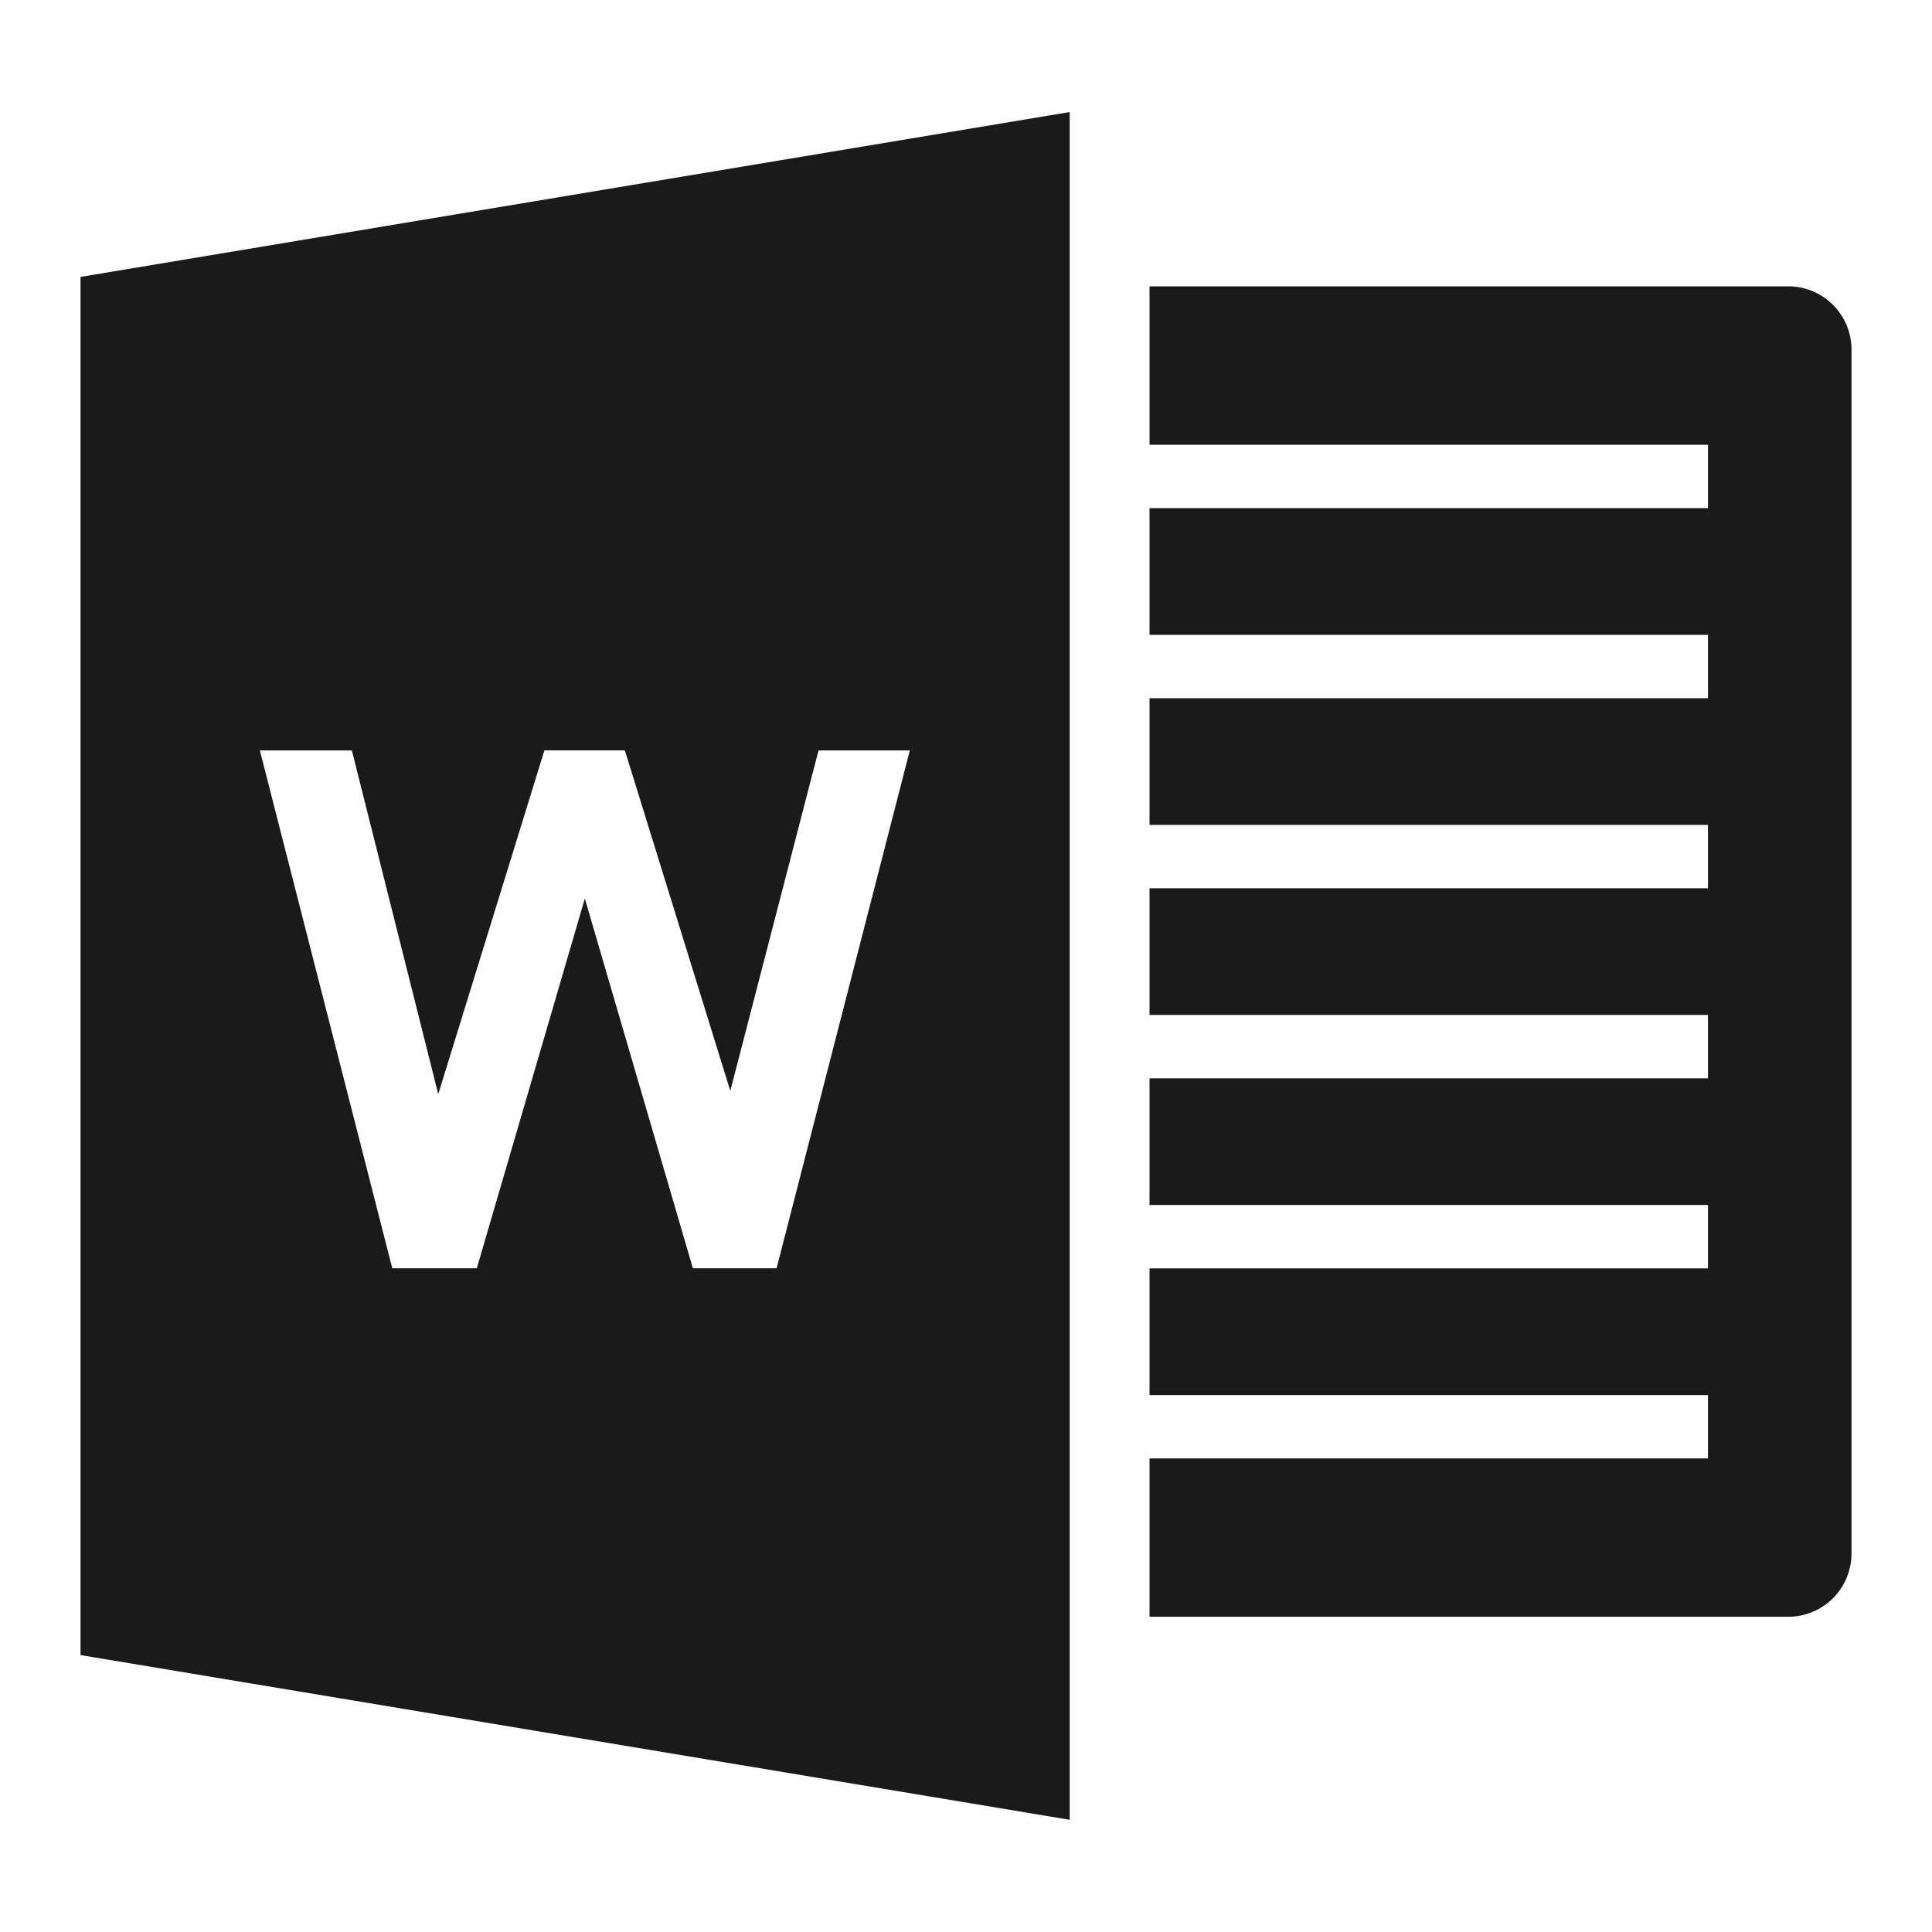 <svg xmlns="http://www.w3.org/2000/svg" width="24" height="24" version="1"><path d="M14.28 5.525V3.557h7.934c.434 0 .786.352.786.786v14.956a.786.786 0 0 1-.786.785H14.28v-1.967h6.937v-.787H14.28v-1.574h6.937v-.787H14.28v-1.574h6.937v-.787H14.28v-1.574h6.937v-.787H14.28V8.673h6.937v-.787H14.28V6.312h6.937v-.787zM1 3.44l12.288-2.048v21.214L1 20.56zm6.265 7.722l1.342 4.593h1.04l1.655-6.433h-1.134l-1.096 4.229-1.31-4.23h-.999l-1.319 4.271-1.073-4.27H3.228l1.645 6.433h1.05z" fill="#1a1a1a" fill-rule="evenodd"/></svg>